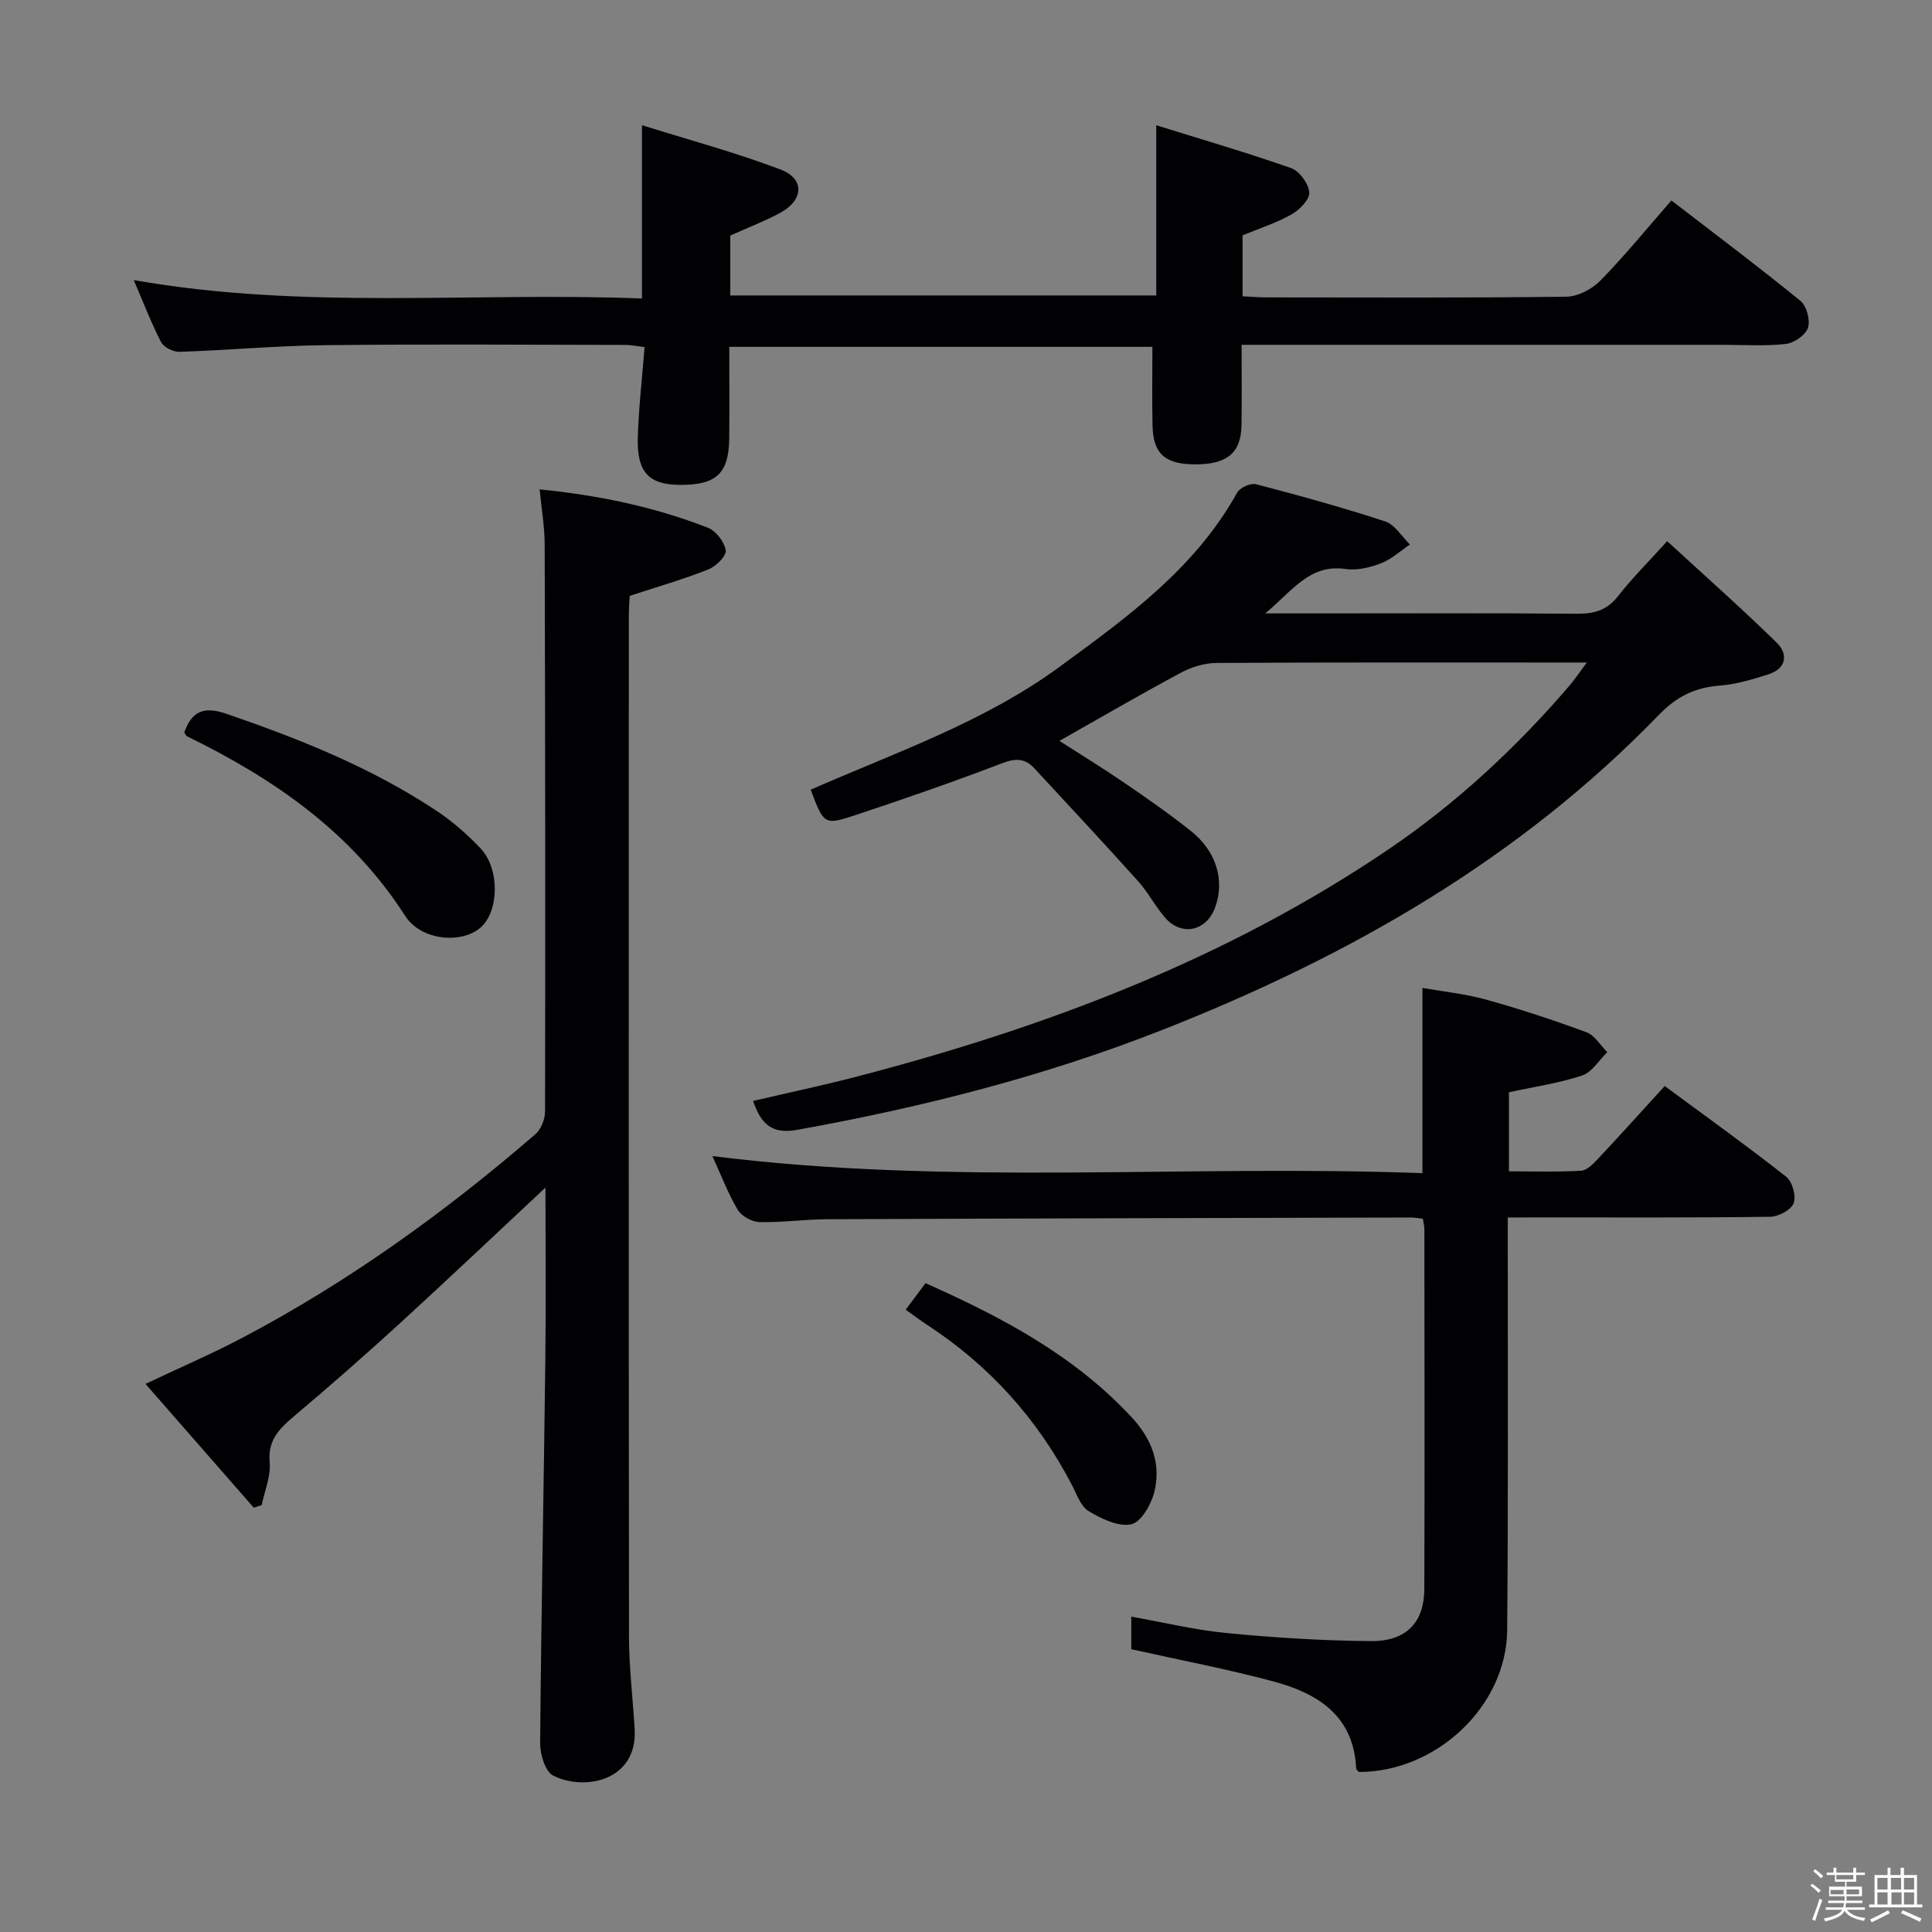 <svg enable-background="new 0 0 400 400" viewBox="0 0 400 400" xmlns="http://www.w3.org/2000/svg"><rect x="0" y="0" width="400" height="400" fill="#808080" stroke="none"/><path d="m374.8 390.4.4-.4c.7.5 1.3 1 1.8 1.4l-.5.5c-.5-.6-1.1-1.1-1.7-1.5zm1 7.3-.6-.3c.5-1.4 1.1-2.8 1.5-4.3.2.1.4.2.6.3-.5 1.3-1 2.8-1.5 4.3zm-.4-10.3.4-.4c.4.3 1 .8 1.7 1.4l-.5.5c-.4-.5-1-1-1.6-1.5zm2.5.3h1.7v-1h.6v1h3.5v-1h.6v1h1.8v.5h-1.8v1.4h-2v1h3.2v2h-3.2v.9h3.3v.5h-3.4c0 .3-.1.6-.1.9h4v.5h-3.7c.7.9 1.9 1.5 3.8 1.7-.1.2-.2.4-.3.6-2.1-.4-3.5-1.1-4-2.1-.4 1-1.8 1.7-4 2.2-.1-.2-.2-.4-.3-.6 2.1-.4 3.4-1 3.8-1.8h-3.4v-.5h3.6c.1-.3.1-.6.2-.9h-3.3v-.5h3.4c0-.3 0-.6 0-.9h-3.2v-2h3.3v-1h-2.1v-1.4h-1.7v-.5zm1.1 3.5v1h2.7c0-.3 0-.4 0-.4 0-.1 0-.2 0-.2 0-.1 0-.2 0-.3h-2.7zm1.2-3v.9h3.5v-.9zm4.7 3h-2.6v.6.4h2.6z" fill="#fcfbfa"/><path d="m393.6 386.7h.6v1.5h2.7v6.1h1.1v.6h-11v-.6h1.1v-6.1h2.7v-1.5h.6v1.5h2.1v-1.5zm-2.7 8.8.4.6c-1.2.6-2.5 1.3-3.8 1.9-.1-.2-.2-.4-.3-.6 1.2-.6 2.5-1.2 3.7-1.9zm-2.2-6.7v2.4h2.1v-2.4zm0 3v2.5h2.1v-2.5zm2.8-3v2.4h2.1v-2.4zm.1 3v2.5h2.1v-2.5h-2.2zm5.9 6.1c-1.4-.7-2.7-1.3-3.9-1.8l.3-.6c1.5.6 2.7 1.2 3.9 1.7zm-1.2-9.1h-2.1v2.4h2.1zm-2.1 3v2.5h2.1v-2.5z" fill="#fcfbfa"/><g fill="#010104"><path d="m167.84 163.5c17.78-7.8 35.92-14 51.56-25.46 14.02-10.27 28.05-20.37 36.74-36.05.57-1.03 2.79-2.03 3.9-1.74 8.98 2.35 17.94 4.81 26.76 7.71 2.01.66 3.42 3.13 5.11 4.77-1.97 1.33-3.8 3.04-5.96 3.88-2.27.88-4.97 1.54-7.31 1.2-7.57-1.11-11.03 4.55-16.7 9.19h11c17.83 0 35.66-.09 53.48.07 3.59.03 6.28-.69 8.58-3.65 2.85-3.66 6.17-6.95 10.17-11.38 7.69 7.07 15.36 13.86 22.67 21.01 2.45 2.4 2 5.37-1.7 6.56-3.3 1.06-6.71 2.08-10.13 2.34-5.07.39-8.87 2.25-12.5 6-29 29.98-64.27 50.09-102.78 65.25-24.54 9.66-49.86 16.08-75.74 20.73-5.1.92-7.41-1.11-9.07-5.99 7.22-1.69 14.44-3.21 21.58-5.07 38.97-10.16 76.3-24.22 109.87-46.95 14.13-9.57 26.56-21.12 37.67-34.08 1.03-1.2 1.9-2.54 3.49-4.67-2.41 0-3.83 0-5.25 0-23.83 0-47.65-.06-71.48.09-2.49.02-5.19.88-7.41 2.07-8.31 4.46-16.47 9.21-25.05 14.06 4.44 2.85 9.01 5.65 13.44 8.68 4.67 3.19 9.32 6.43 13.75 9.95 5.37 4.26 7.12 10.38 5 15.98-1.82 4.78-6.86 5.89-10.25 2.06-2.08-2.36-3.54-5.27-5.63-7.6-7.09-7.89-14.32-15.64-21.53-23.42-1.92-2.07-3.89-2.08-6.65-1.02-10.07 3.85-20.26 7.39-30.49 10.78-6.35 2.09-6.42 1.87-9.14-5.3z"/><path d="m112.93 245.88c-9.92 9.26-20.06 18.88-30.37 28.31-7.12 6.51-14.39 12.87-21.76 19.09-3.04 2.57-5.38 4.94-4.97 9.49.26 2.88-1.05 5.9-1.65 8.85-.55.18-1.09.35-1.64.53-7.38-8.44-14.76-16.87-22.42-25.63 7.13-3.38 13.8-6.24 20.2-9.62 21.88-11.55 41.83-25.92 60.52-42.07 1.17-1.01 2-3.09 2.01-4.68.07-39.15.03-78.3-.08-117.44-.01-3.62-.64-7.25-1.04-11.39 12.24 1.22 23.79 3.63 34.87 7.96 1.66.65 3.4 2.95 3.65 4.69.16 1.16-2.03 3.3-3.59 3.92-5.03 2-10.26 3.5-16.29 5.48-.04.8-.18 2.55-.18 4.3-.01 70.47-.04 140.94.04 211.4.01 6.3.8 12.6 1.17 18.9.64 10.76-10.45 12.93-16.89 9.63-1.65-.85-2.7-4.42-2.68-6.73.22-26.3.75-52.59 1.07-78.89.16-12.44.03-24.88.03-36.1z"/><path d="m27.69 57.99c35.41 6.23 70.24 2.43 105.22 3.81 0-11.83 0-23.14 0-35.88 9.62 3.02 19.32 5.62 28.66 9.16 5.12 1.94 4.84 6.38-.13 9.04-3.2 1.71-6.61 3.02-10.24 4.65v12.4h88.19c0-11.37 0-22.58 0-35.24 9.51 2.97 18.81 5.67 27.93 8.88 1.72.61 3.6 3.2 3.75 5.01.12 1.45-1.99 3.62-3.63 4.55-3.13 1.77-6.63 2.89-10.18 4.36v12.62c1.8.08 3.42.22 5.04.22 20.66.01 41.33.12 61.98-.14 2.4-.03 5.32-1.56 7.05-3.32 5.09-5.2 9.7-10.87 14.72-16.61 9.17 7.07 18.07 13.75 26.69 20.77 1.29 1.05 2.09 3.99 1.59 5.57-.48 1.51-2.87 3.18-4.57 3.37-4.28.48-8.65.18-12.98.18-31.16 0-62.32 0-93.48 0-1.95 0-3.9 0-6.24 0 0 5.98.06 11.29-.02 16.6-.08 5.73-2.91 8.13-9.45 8.15-6.35.02-8.84-2.13-8.97-8.04-.12-5.29-.03-10.58-.03-16.29-28.63 0-57.83 0-87.6 0 0 6.36.05 12.64-.01 18.92-.07 7.27-2.67 9.7-10.15 9.66-6.49-.03-8.98-2.58-8.78-9.8.18-6.11.89-12.2 1.4-18.72-1.47-.18-2.72-.46-3.97-.46-20.66-.03-41.33-.18-61.99.05-10.13.11-20.24 1.05-30.37 1.38-1.27.04-3.22-.96-3.78-2.03-2.03-3.93-3.62-8.12-5.65-12.82z"/><path d="m312.17 252.07v6.48c-.02 26.33.11 52.66-.13 78.98-.14 15.72-14.67 29.34-30.69 29.34-.19-.23-.56-.47-.57-.72-.5-10.95-7.97-15.56-17.11-18.02-9.58-2.58-19.35-4.42-29.45-6.68 0-1.66 0-3.93 0-6.74 6.65 1.18 13.2 2.77 19.85 3.41 9.91.95 19.88 1.58 29.83 1.65 7.28.05 10.96-3.89 10.99-10.79.09-24.83.03-49.66.01-74.49 0-.63-.18-1.26-.31-2.16-.91-.1-1.7-.26-2.49-.26-40.32.1-80.64.19-120.96.36-4.65.02-9.29.71-13.93.59-1.55-.04-3.69-1.24-4.48-2.56-2.01-3.38-3.42-7.13-5.24-11.11 49.16 6.2 97.97 1.71 147.01 3.54 0-12.97 0-25.19 0-38.35 4.29.76 8.84 1.21 13.18 2.42 7.01 1.95 13.94 4.23 20.77 6.75 1.71.63 2.89 2.71 4.32 4.13-1.72 1.67-3.17 4.16-5.22 4.84-4.85 1.6-9.98 2.34-15.14 3.46v16.37c5.05 0 10 .17 14.92-.12 1.23-.07 2.54-1.43 3.52-2.47 4.55-4.85 9-9.8 13.81-15.07 8.44 6.23 16.93 12.32 25.14 18.77 1.28 1 2.12 4 1.56 5.48-.52 1.39-3.14 2.8-4.86 2.82-15.99.21-31.99.13-47.99.13-1.83.02-3.66.02-6.34.02z"/><path d="m38.14 151.66c1.54-4.3 3.94-5.52 8.66-3.9 15.26 5.23 30.15 11.18 43.64 20.15 3.29 2.18 6.33 4.87 9.05 7.74 4.03 4.24 3.84 13.04.01 16.39-3.9 3.41-12.3 2.75-15.61-2.41-11.1-17.32-27.12-28.37-45.11-37.16-.26-.14-.41-.52-.64-.81z"/><path d="m187.51 271.16c1.4-1.87 2.66-3.55 4.11-5.49 15.85 7.05 30.85 14.98 42.74 27.83 4.14 4.47 6.09 9.67 4.6 15.51-.66 2.56-2.77 6.2-4.78 6.59-2.69.53-6.16-1.16-8.79-2.74-1.64-.98-2.45-3.47-3.44-5.37-7.13-13.71-17.13-24.81-30.08-33.25-1.37-.9-2.67-1.89-4.36-3.08z"/></g></svg>